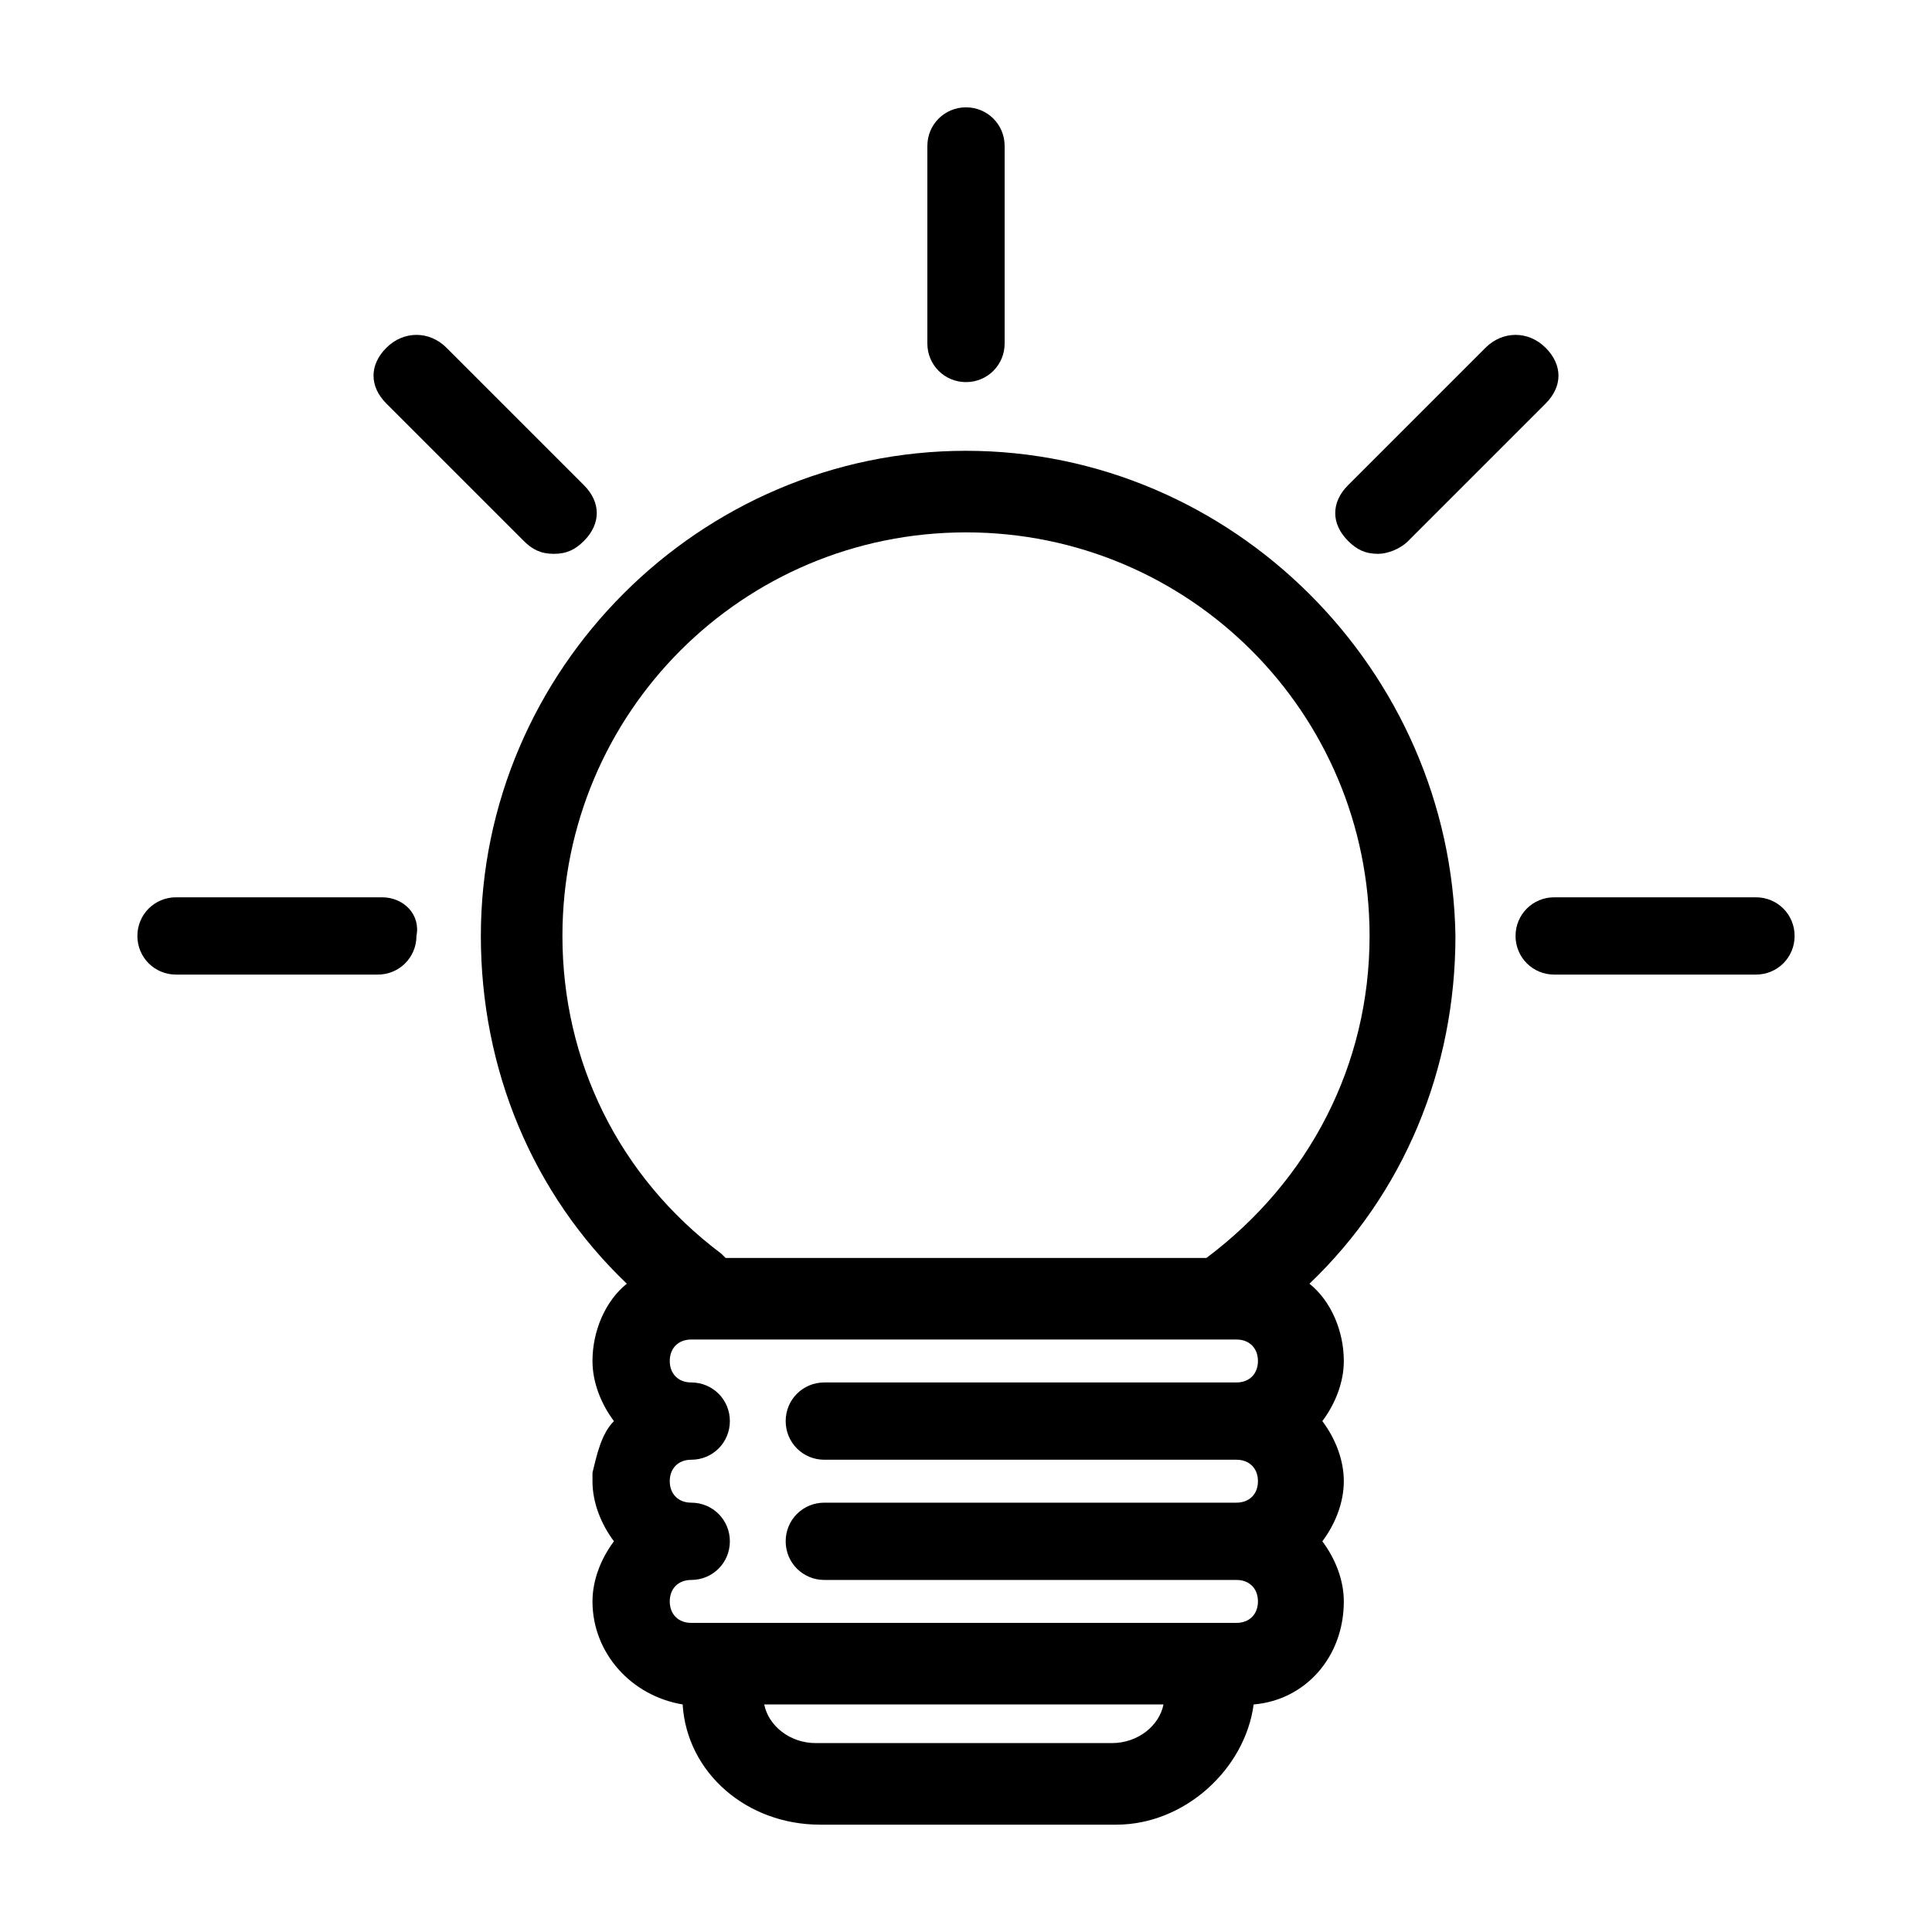 <?xml version="1.0" encoding="utf-8"?>
<!-- Generator: Adobe Illustrator 27.0.0, SVG Export Plug-In . SVG Version: 6.00 Build 0)  -->
<svg version="1.1" id="圖層_1" xmlns="http://www.w3.org/2000/svg" xmlns:xlink="http://www.w3.org/1999/xlink" x="0px" y="0px"
	 viewBox="0 0 45 45" style="enable-background:new 0 0 45 45;" xml:space="preserve">
<g>
	<path d="M40.9,20.9h-4.7c-0.5,0-0.9,0.4-0.9,0.9c0,0.5,0.4,0.9,0.9,0.9h4.7c0.5,0,0.9-0.4,0.9-0.9C41.8,21.3,41.4,20.9,40.9,20.9z"
		/>
	<path d="M8.9,20.9H4.1c-0.5,0-0.9,0.4-0.9,0.9c0,0.5,0.4,0.9,0.9,0.9h4.7c0.5,0,0.9-0.4,0.9-0.9C9.8,21.3,9.4,20.9,8.9,20.9z"/>
	<path d="M21.6,3.4V8c0,0.5,0.4,0.9,0.9,0.9c0.5,0,0.9-0.4,0.9-0.9V3.4c0-0.5-0.4-0.9-0.9-0.9C22,2.5,21.6,2.9,21.6,3.4z"/>
	<path d="M34.6,8.1l-3.2,3.2c-0.4,0.4-0.4,0.9,0,1.3c0.2,0.2,0.4,0.3,0.7,0.3c0.2,0,0.5-0.1,0.7-0.3L36,9.4c0.4-0.4,0.4-0.9,0-1.3
		C35.6,7.7,35,7.7,34.6,8.1L34.6,8.1z"/>
	<path d="M9,8.1C8.6,8.5,8.6,9,9,9.4l3.2,3.2c0.2,0.2,0.4,0.3,0.7,0.3s0.5-0.1,0.7-0.3c0.4-0.4,0.4-0.9,0-1.3l-3.2-3.2
		C10,7.7,9.4,7.7,9,8.1L9,8.1z"/>
	<path d="M22.5,10.5c-6.2,0-11.3,5.1-11.3,11.3c0,3.1,1.2,6,3.4,8.1c-0.5,0.4-0.8,1.1-0.8,1.8c0,0.5,0.2,1,0.5,1.4
		c-0.3,0.3-0.4,0.8-0.5,1.2v0.2c0,0.5,0.2,1,0.5,1.4c-0.3,0.4-0.5,0.9-0.5,1.4c0,1.2,0.9,2.2,2.1,2.4c0.1,1.6,1.5,2.8,3.2,2.8h6.9
		c1.6,0,3-1.3,3.2-2.8c1.2-0.1,2.1-1.1,2.1-2.4c0-0.5-0.2-1-0.5-1.4c0.3-0.4,0.5-0.9,0.5-1.4c0-0.5-0.2-1-0.5-1.4
		c0.3-0.4,0.5-0.9,0.5-1.4c0-0.7-0.3-1.4-0.8-1.8c2.2-2.1,3.4-5,3.4-8.1C33.8,15.6,28.7,10.5,22.5,10.5L22.5,10.5z M25.9,40.6h-6.9
		c-0.6,0-1.1-0.4-1.2-0.9h9.3C27,40.2,26.5,40.6,25.9,40.6L25.9,40.6z M19.2,34h9.6c0.3,0,0.5,0.2,0.5,0.5c0,0.3-0.2,0.5-0.5,0.5
		l-9.6,0c-0.5,0-0.9,0.4-0.9,0.9c0,0.5,0.4,0.9,0.9,0.9h9.6c0.3,0,0.5,0.2,0.5,0.5c0,0.3-0.2,0.5-0.5,0.5H16.1
		c-0.3,0-0.5-0.2-0.5-0.5c0-0.3,0.2-0.5,0.5-0.5c0.5,0,0.9-0.4,0.9-0.9c0-0.5-0.4-0.9-0.9-0.9c-0.3,0-0.5-0.2-0.5-0.5
		c0-0.3,0.2-0.5,0.5-0.5c0.5,0,0.9-0.4,0.9-0.9c0-0.5-0.4-0.9-0.9-0.9c-0.3,0-0.5-0.2-0.5-0.5c0-0.3,0.2-0.5,0.5-0.5h12.7
		c0.3,0,0.5,0.2,0.5,0.5c0,0.3-0.2,0.5-0.5,0.5h-9.6c-0.5,0-0.9,0.4-0.9,0.9C18.3,33.6,18.7,34,19.2,34L19.2,34z M28.1,29.3H16.9
		l-0.1-0.1c-2.4-1.8-3.7-4.5-3.7-7.4c0-5.2,4.2-9.4,9.4-9.4s9.4,4.2,9.4,9.4C31.9,24.8,30.5,27.5,28.1,29.3L28.1,29.3z"/>
</g>
</svg>
